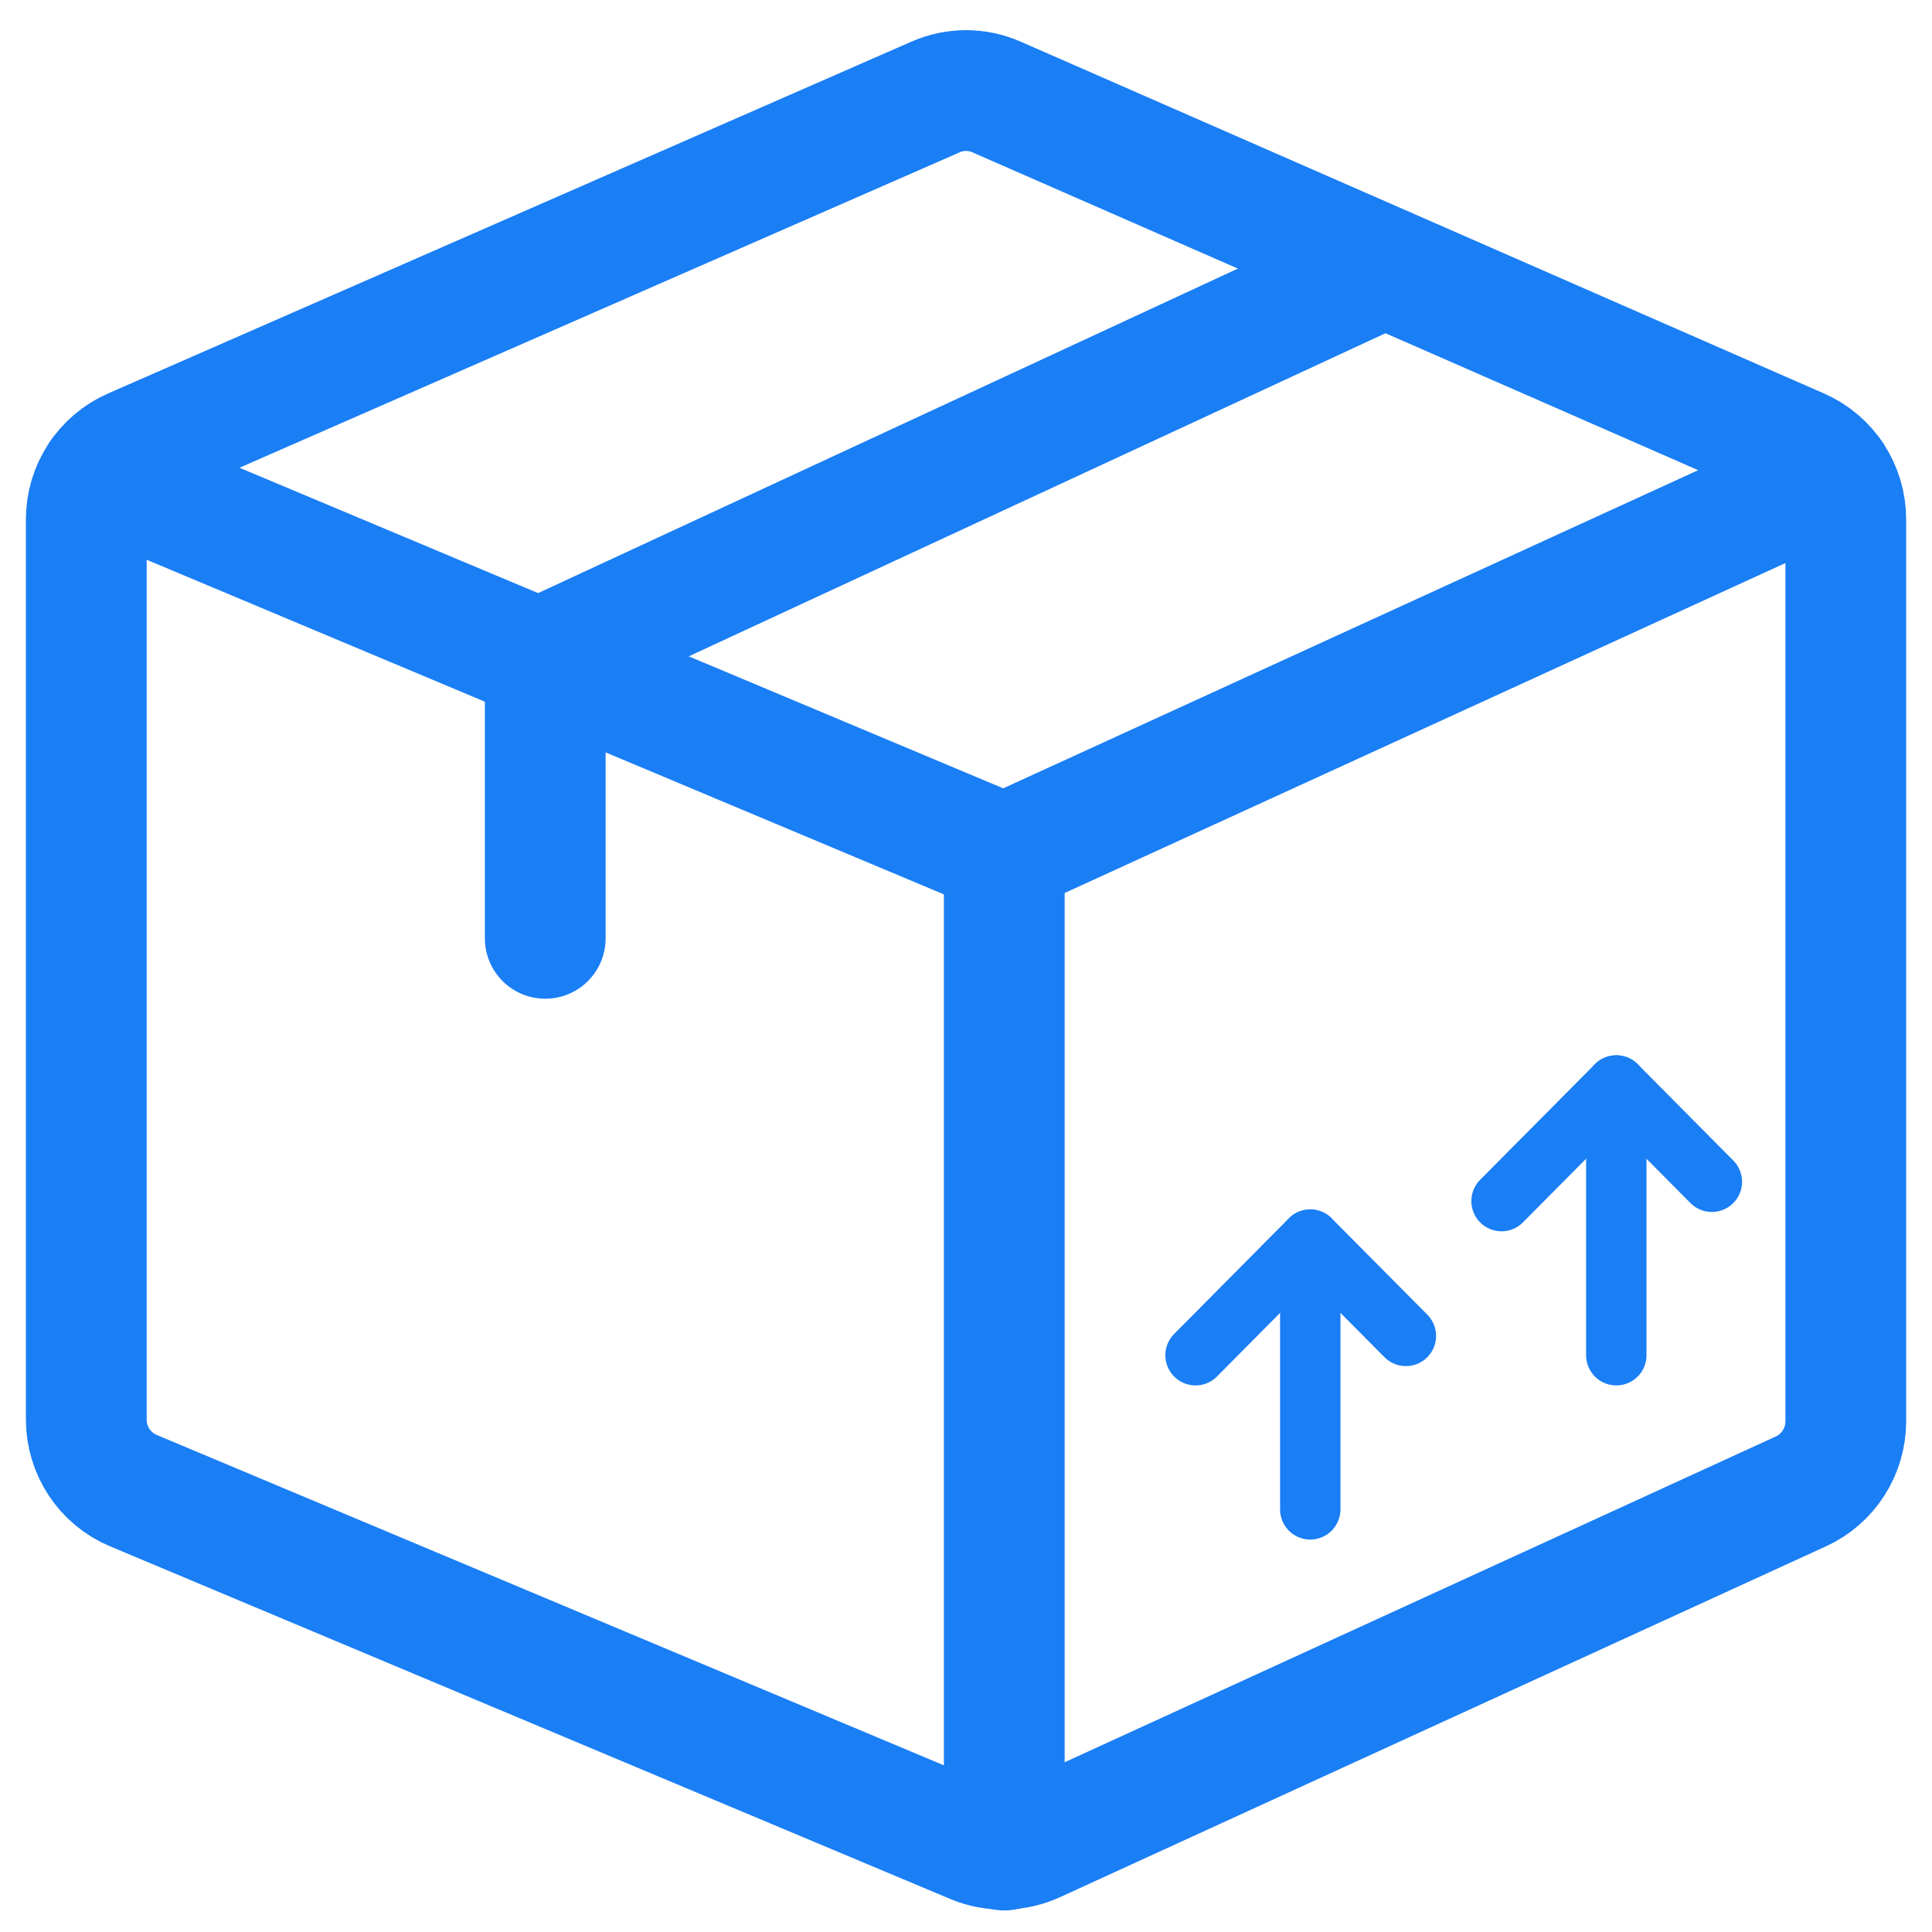 <?xml version="1.0" encoding="UTF-8"?>
<svg width="32px" height="32px" viewBox="0 0 32 32" version="1.1" xmlns="http://www.w3.org/2000/svg" xmlns:xlink="http://www.w3.org/1999/xlink">
    <title>C0476DF1-0E91-465B-9AE0-E5131108DBE0</title>
    <g id="Welcome" stroke="none" stroke-width="1" fill="none" fill-rule="evenodd" stroke-linecap="round" stroke-linejoin="round">
        <g id="Marchand-/-Gestion-des-menus" transform="translate(-884, -430)" stroke="#1A7EF5">
            <g id="Group-3" transform="translate(119, 257)">
                <g id="Group-22" transform="translate(71, 154.5)">
                    <g id="Group-6-Copy-3" transform="translate(650, 0)">
                        <g id="Group-12" transform="translate(25.5, 20)">
                            <g id="shipment_upload_icon_187506" transform="translate(19.929, 0)">
                                <path d="M15.712,29.014 C15.391,29.161 15.024,29.167 14.698,29.031 L0.779,23.189 C0.307,22.991 0,22.526 0,22.011 L0,7.104 C0,6.596 0.298,6.137 0.76,5.934 L14.065,0.107 C14.388,-0.036 14.755,-0.036 15.078,0.107 L28.383,5.934 C28.845,6.137 29.143,6.596 29.143,7.104 L29.143,22.039 C29.143,22.54 28.853,22.995 28.4,23.202 L15.712,29.014 Z" id="Path" stroke-width="2"></path>
                                <line x1="15.205" y1="12.649" x2="15.205" y2="29.143" id="Path" stroke-width="2"></line>
                                <line x1="15.205" y1="12.649" x2="28.914" y2="6.373" id="Path" stroke-width="2"></line>
                                <polyline id="Path" stroke-width="2" points="21.506 2.923 7.602 9.371 7.602 14.042"></polyline>
                                <line x1="20.273" y1="19.032" x2="20.273" y2="23.5" id="Path"></line>
                                <polyline id="Path" points="18.373 20.947 20.273 19.032 21.857 20.627"></polyline>
                                <line x1="25.342" y1="16.479" x2="25.342" y2="20.947" id="Path"></line>
                                <polyline id="Path" points="23.441 18.394 25.342 16.479 26.925 18.074"></polyline>
                                <line x1="15.205" y1="12.649" x2="0.234" y2="6.365" id="Path" stroke-width="2"></line>
                            </g>
                        </g>
                    </g>
                </g>
            </g>
        </g>
    </g>
</svg>